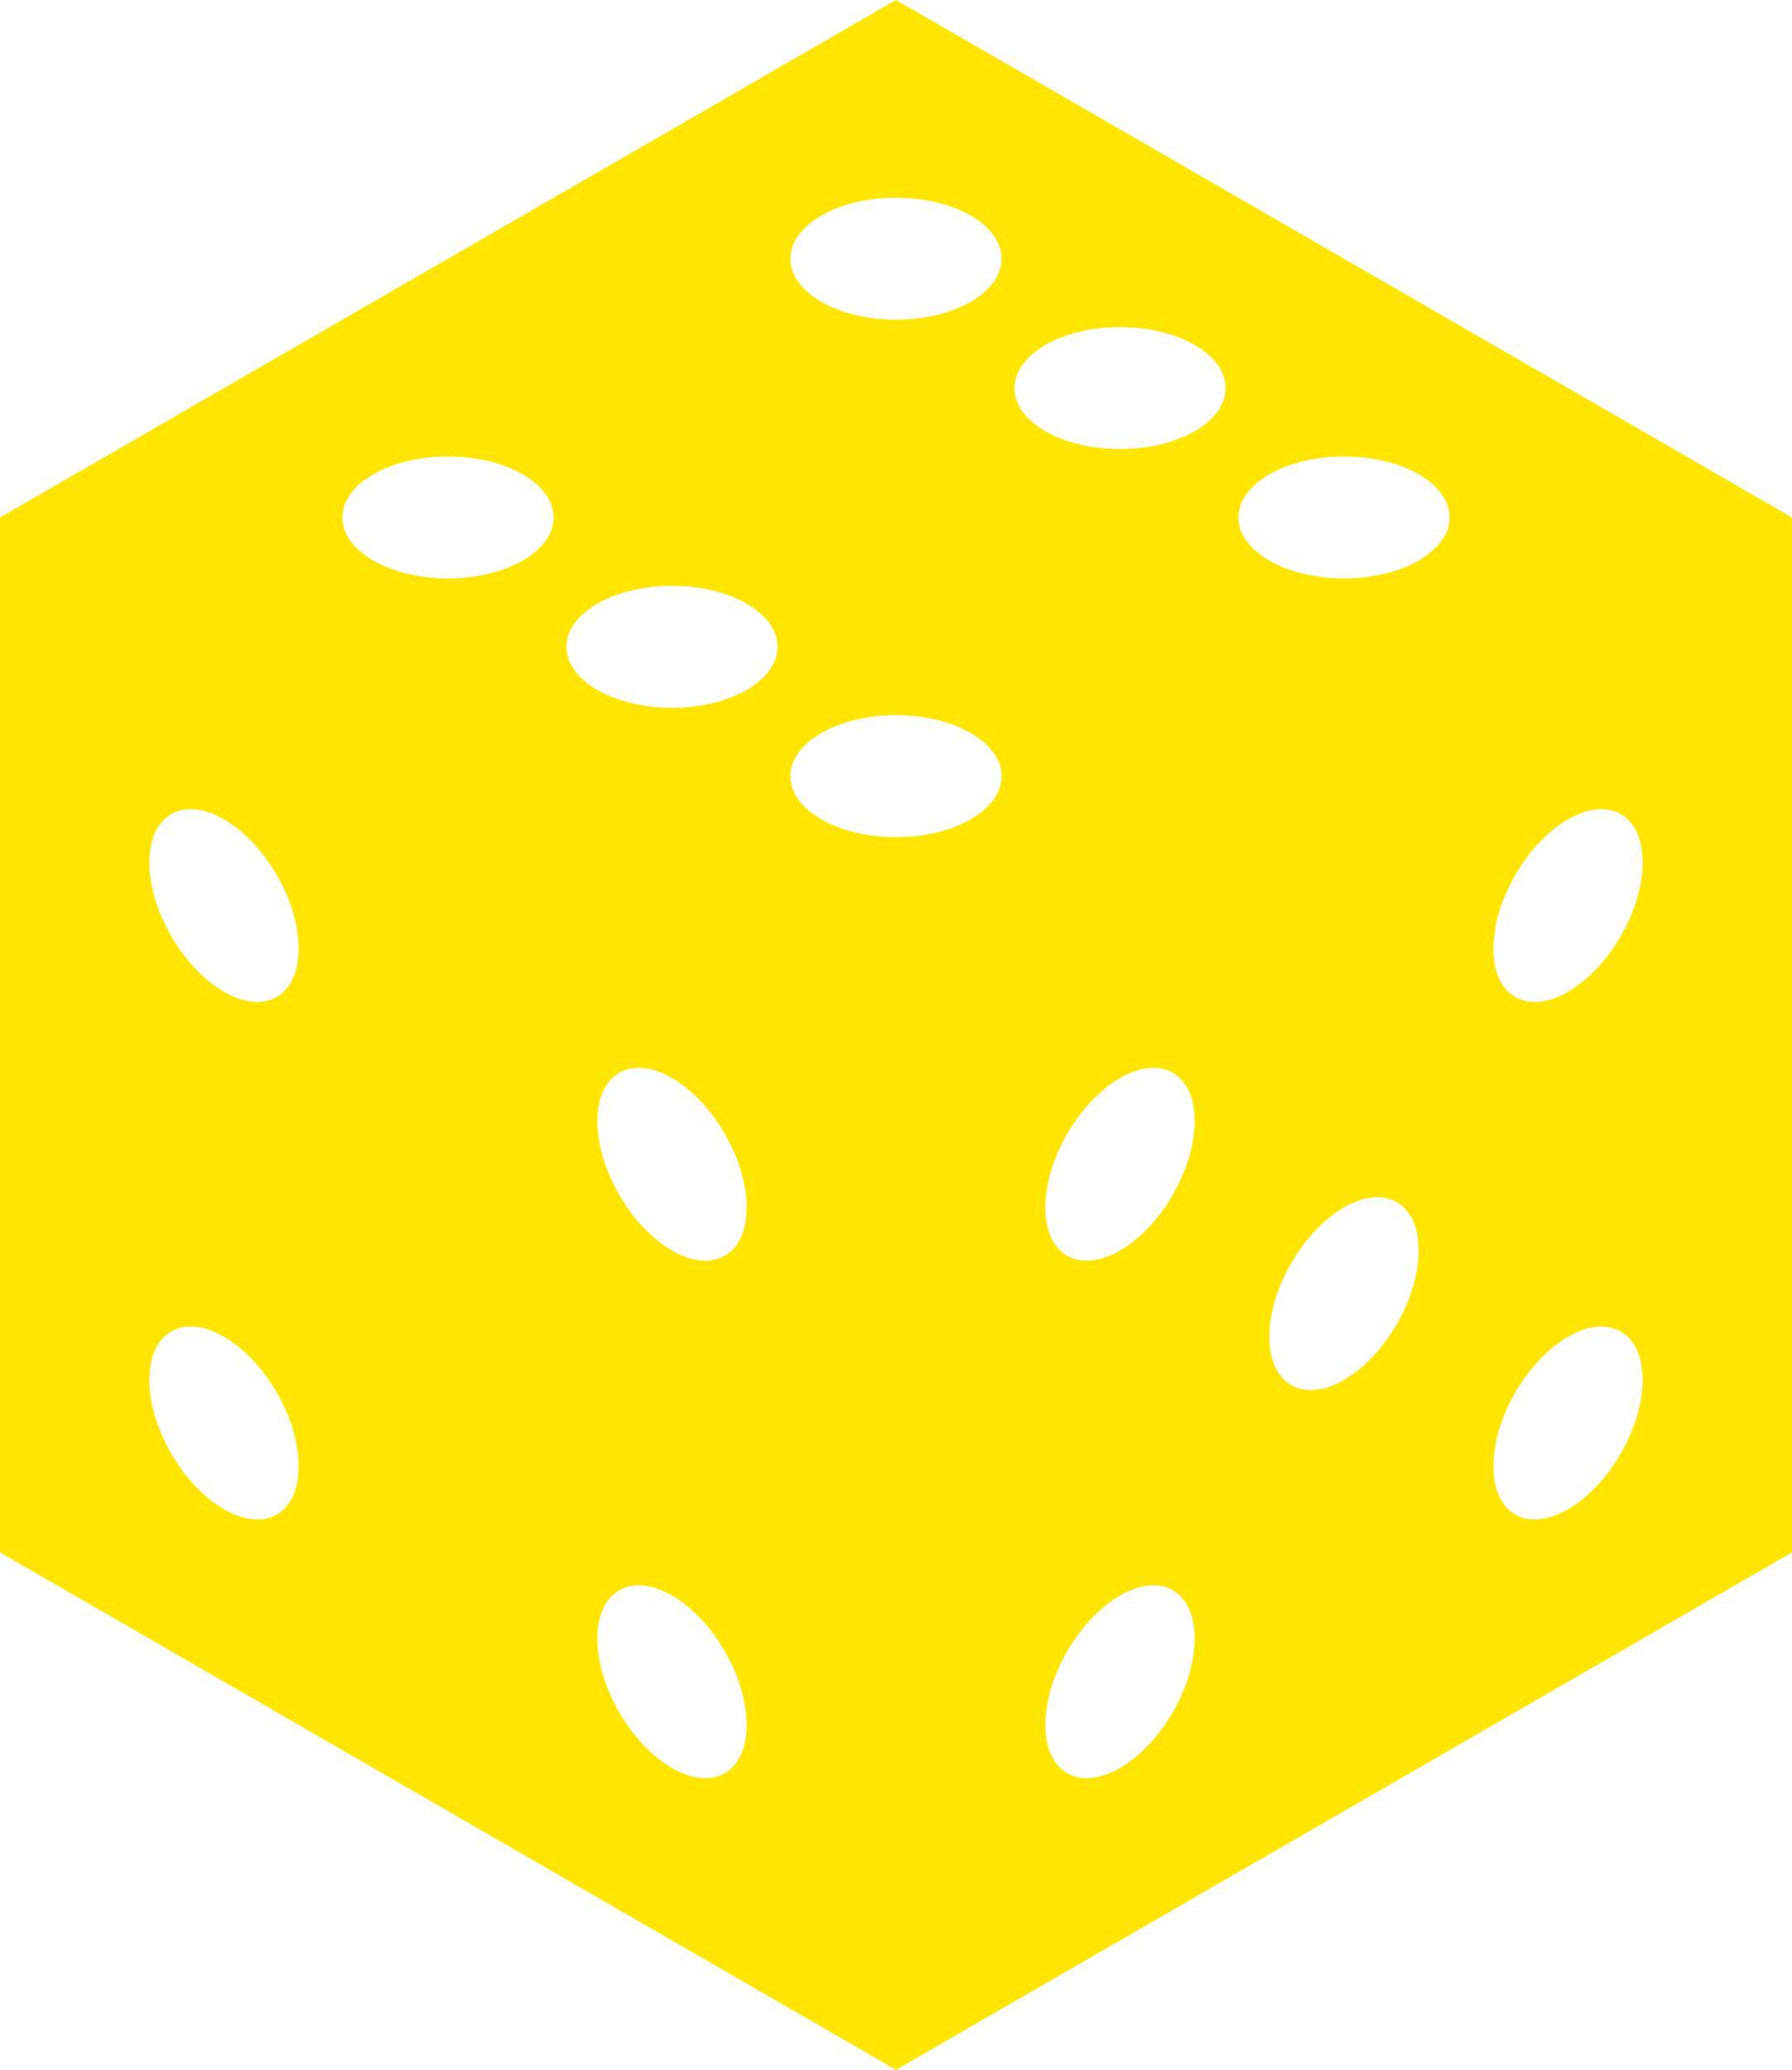 <?xml version="1.0" encoding="UTF-8"?>
<svg id="uuid-6831f90b-0449-467f-813f-a1b437fe5837" data-name="Layer_2" xmlns="http://www.w3.org/2000/svg" width="81.406" height="94" viewBox="0 0 81.406 94">
  <defs>
    <style>
      .uuid-09fcb75b-9158-4fcf-be85-9bd918bbd221 {
        fill: #FFE500;
      }
    </style>
  </defs>
  <g id="uuid-e5237669-f40b-48f8-af05-83c34c6fd929" data-name="Layer_2">
    <g id="uuid-31d8d605-2cfe-4b93-8286-5756764f016a" data-name="Layer_3">
      <path class="uuid-09fcb75b-9158-4fcf-be85-9bd918bbd221" d="M40.703,0L0,23.5v47l40.703,23.5,40.703-23.5V23.5L40.703,0ZM10.176,68.542c-1.873-1.082-3.392-3.712-3.392-5.875s1.519-3.04,3.392-1.958c1.873,1.082,3.392,3.712,3.392,5.875s-1.519,3.04-3.392,1.958ZM10.176,45.042c-1.873-1.081-3.392-3.712-3.392-5.875s1.519-3.04,3.392-1.958c1.873,1.082,3.392,3.712,3.392,5.875s-1.519,3.04-3.392,1.958ZM23.744,25.458c-1.873,1.082-4.911,1.082-6.784,0-1.873-1.081-1.873-2.835,0-3.917,1.873-1.081,4.911-1.081,6.784,0,1.873,1.082,1.873,2.835,0,3.917ZM30.527,80.292c-1.873-1.081-3.392-3.712-3.392-5.875s1.519-3.04,3.392-1.958c1.873,1.081,3.392,3.712,3.392,5.875s-1.519,3.04-3.392,1.958ZM30.527,56.792c-1.873-1.081-3.392-3.712-3.392-5.875s1.519-3.04,3.392-1.958c1.873,1.081,3.392,3.712,3.392,5.875s-1.519,3.04-3.392,1.958ZM33.919,31.333c-1.873,1.082-4.91,1.082-6.784,0-1.873-1.081-1.873-2.835,0-3.917,1.873-1.081,4.91-1.081,6.784,0,1.873,1.082,1.873,2.835,0,3.917ZM44.095,37.208c-1.873,1.081-4.911,1.081-6.784,0-1.873-1.082-1.873-2.835,0-3.917,1.873-1.082,4.91-1.082,6.784,0,1.873,1.081,1.873,2.835,0,3.917ZM44.095,13.708c-1.873,1.081-4.911,1.081-6.784,0-1.873-1.082-1.873-2.835,0-3.917,1.873-1.082,4.91-1.082,6.784,0,1.873,1.081,1.873,2.835,0,3.917ZM50.879,80.292c-1.873,1.082-3.392.205-3.392-1.958s1.519-4.793,3.392-5.875c1.873-1.082,3.392-.205,3.392,1.958s-1.519,4.793-3.392,5.875ZM50.879,56.792c-1.873,1.082-3.392.205-3.392-1.958s1.519-4.793,3.392-5.875c1.873-1.082,3.392-.205,3.392,1.958s-1.519,4.793-3.392,5.875ZM54.271,19.583c-1.873,1.081-4.91,1.081-6.784,0-1.873-1.082-1.873-2.835,0-3.917s4.91-1.082,6.784,0,1.873,2.835,0,3.917ZM61.055,62.667c-1.873,1.081-3.392.205-3.392-1.958s1.519-4.793,3.392-5.875c1.873-1.081,3.392-.205,3.392,1.958s-1.519,4.793-3.392,5.875ZM64.447,25.458c-1.873,1.082-4.91,1.082-6.784,0-1.873-1.081-1.873-2.835,0-3.917,1.873-1.081,4.91-1.081,6.784,0,1.873,1.082,1.873,2.835,0,3.917ZM71.231,68.542c-1.873,1.081-3.392.205-3.392-1.958s1.519-4.793,3.392-5.875c1.873-1.081,3.392-.205,3.392,1.958s-1.519,4.793-3.392,5.875ZM71.231,45.042c-1.873,1.082-3.392.205-3.392-1.958s1.519-4.793,3.392-5.875c1.873-1.081,3.392-.205,3.392,1.958s-1.519,4.793-3.392,5.875Z"/>
    </g>
  </g>
</svg>